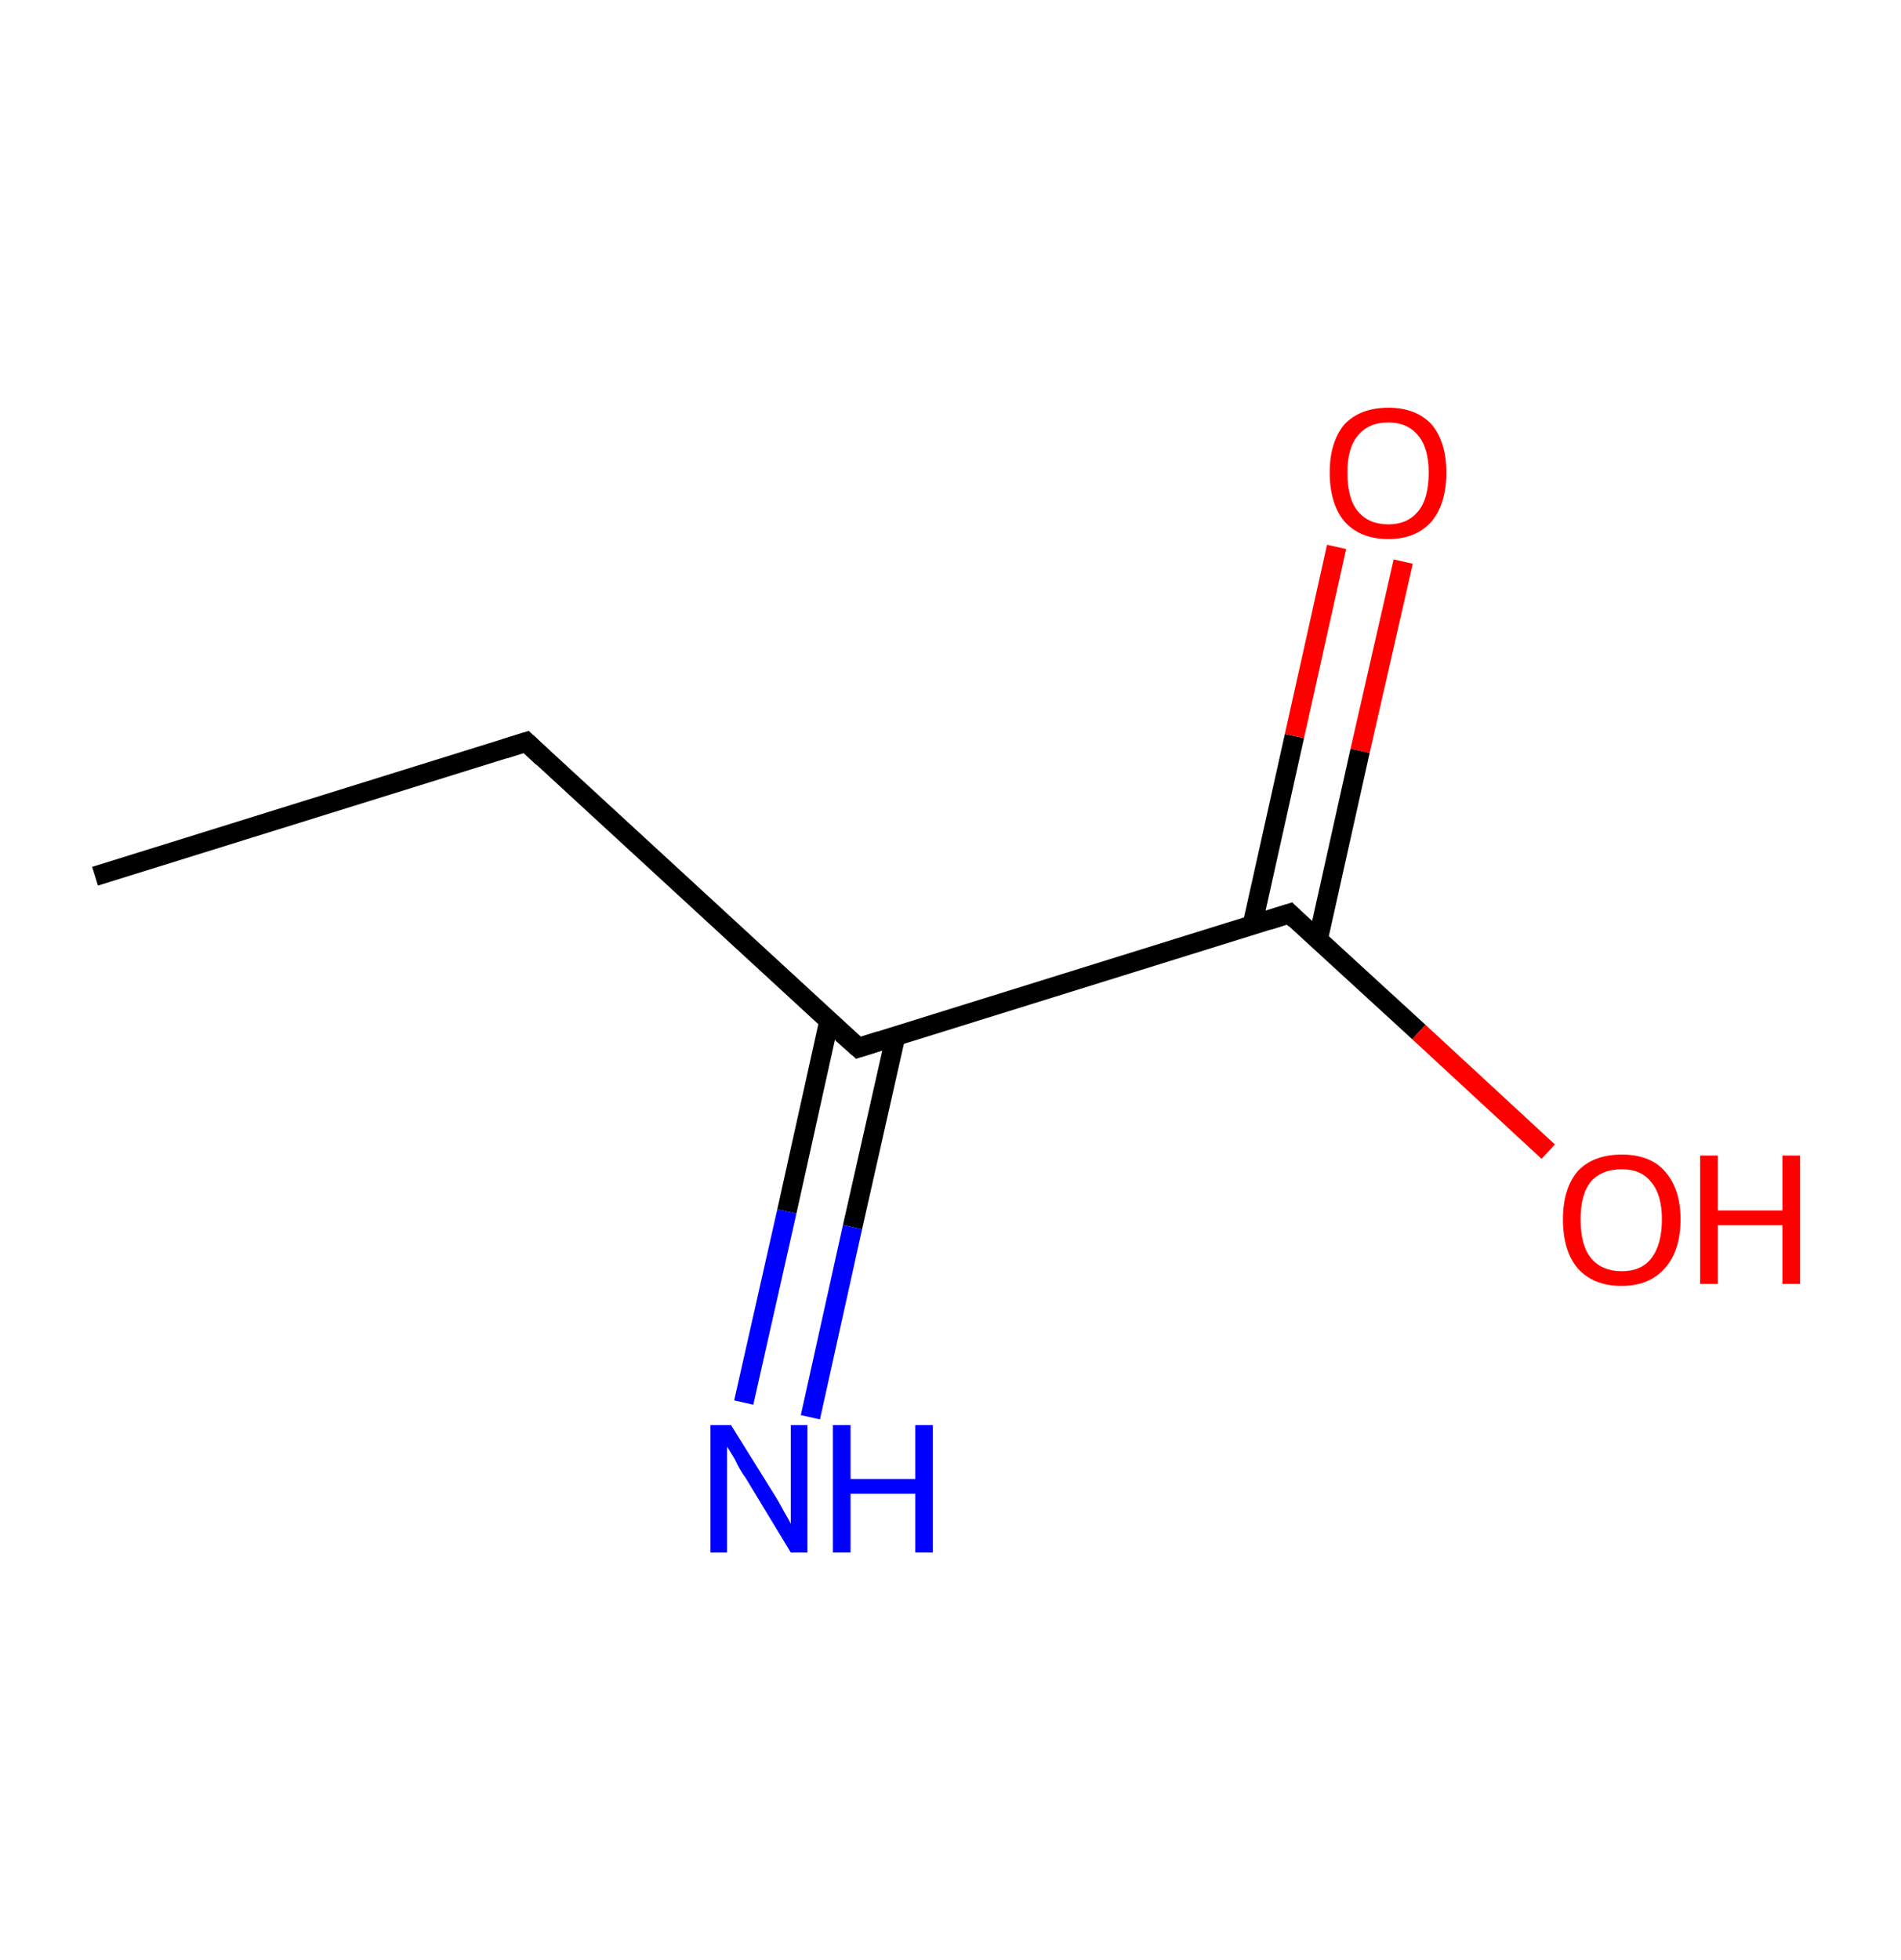 <?xml version='1.0' encoding='ASCII' standalone='yes'?>
<svg xmlns="http://www.w3.org/2000/svg" xmlns:rdkit="http://www.rdkit.org/xml" xmlns:xlink="http://www.w3.org/1999/xlink" version="1.1" baseProfile="full" xml:space="preserve" width="194px" height="200px" viewBox="0 0 194 200">
<!-- END OF HEADER -->
<rect style="opacity:1.0;fill:#FFFFFF;stroke:none" width="194.0" height="200.0" x="0.0" y="0.0"> </rect>
<path class="bond-0 atom-0 atom-1" d="M 9.7,89.4 L 53.7,75.7" style="fill:none;fill-rule:evenodd;stroke:#000000;stroke-width:2.0px;stroke-linecap:butt;stroke-linejoin:miter;stroke-opacity:1"/>
<path class="bond-1 atom-1 atom-2" d="M 53.7,75.7 L 87.6,106.9" style="fill:none;fill-rule:evenodd;stroke:#000000;stroke-width:2.0px;stroke-linecap:butt;stroke-linejoin:miter;stroke-opacity:1"/>
<path class="bond-2 atom-2 atom-3" d="M 84.6,104.2 L 80.3,123.6" style="fill:none;fill-rule:evenodd;stroke:#000000;stroke-width:2.0px;stroke-linecap:butt;stroke-linejoin:miter;stroke-opacity:1"/>
<path class="bond-2 atom-2 atom-3" d="M 80.3,123.6 L 75.9,143.1" style="fill:none;fill-rule:evenodd;stroke:#0000FF;stroke-width:2.0px;stroke-linecap:butt;stroke-linejoin:miter;stroke-opacity:1"/>
<path class="bond-2 atom-2 atom-3" d="M 91.4,105.7 L 87.0,125.2" style="fill:none;fill-rule:evenodd;stroke:#000000;stroke-width:2.0px;stroke-linecap:butt;stroke-linejoin:miter;stroke-opacity:1"/>
<path class="bond-2 atom-2 atom-3" d="M 87.0,125.2 L 82.7,144.6" style="fill:none;fill-rule:evenodd;stroke:#0000FF;stroke-width:2.0px;stroke-linecap:butt;stroke-linejoin:miter;stroke-opacity:1"/>
<path class="bond-3 atom-2 atom-4" d="M 87.6,106.9 L 131.6,93.2" style="fill:none;fill-rule:evenodd;stroke:#000000;stroke-width:2.0px;stroke-linecap:butt;stroke-linejoin:miter;stroke-opacity:1"/>
<path class="bond-4 atom-4 atom-5" d="M 134.5,95.9 L 138.8,76.6" style="fill:none;fill-rule:evenodd;stroke:#000000;stroke-width:2.0px;stroke-linecap:butt;stroke-linejoin:miter;stroke-opacity:1"/>
<path class="bond-4 atom-4 atom-5" d="M 138.8,76.6 L 143.2,57.3" style="fill:none;fill-rule:evenodd;stroke:#FF0000;stroke-width:2.0px;stroke-linecap:butt;stroke-linejoin:miter;stroke-opacity:1"/>
<path class="bond-4 atom-4 atom-5" d="M 127.8,94.4 L 132.1,75.1" style="fill:none;fill-rule:evenodd;stroke:#000000;stroke-width:2.0px;stroke-linecap:butt;stroke-linejoin:miter;stroke-opacity:1"/>
<path class="bond-4 atom-4 atom-5" d="M 132.1,75.1 L 136.4,55.8" style="fill:none;fill-rule:evenodd;stroke:#FF0000;stroke-width:2.0px;stroke-linecap:butt;stroke-linejoin:miter;stroke-opacity:1"/>
<path class="bond-5 atom-4 atom-6" d="M 131.6,93.2 L 144.8,105.3" style="fill:none;fill-rule:evenodd;stroke:#000000;stroke-width:2.0px;stroke-linecap:butt;stroke-linejoin:miter;stroke-opacity:1"/>
<path class="bond-5 atom-4 atom-6" d="M 144.8,105.3 L 158.0,117.5" style="fill:none;fill-rule:evenodd;stroke:#FF0000;stroke-width:2.0px;stroke-linecap:butt;stroke-linejoin:miter;stroke-opacity:1"/>
<path d="M 51.5,76.4 L 53.7,75.7 L 55.4,77.3" style="fill:none;stroke:#000000;stroke-width:2.0px;stroke-linecap:butt;stroke-linejoin:miter;stroke-opacity:1;"/>
<path d="M 85.9,105.4 L 87.6,106.9 L 89.8,106.2" style="fill:none;stroke:#000000;stroke-width:2.0px;stroke-linecap:butt;stroke-linejoin:miter;stroke-opacity:1;"/>
<path d="M 129.4,93.9 L 131.6,93.2 L 132.2,93.8" style="fill:none;stroke:#000000;stroke-width:2.0px;stroke-linecap:butt;stroke-linejoin:miter;stroke-opacity:1;"/>
<path class="atom-3" d="M 74.6 145.4 L 78.9 152.3 Q 79.3 152.9, 80.0 154.2 Q 80.7 155.4, 80.7 155.5 L 80.7 145.4 L 82.4 145.4 L 82.4 158.4 L 80.7 158.4 L 76.1 150.8 Q 75.5 150.0, 75.0 148.9 Q 74.4 147.9, 74.2 147.6 L 74.2 158.4 L 72.5 158.4 L 72.5 145.4 L 74.6 145.4 " fill="#0000FF"/>
<path class="atom-3" d="M 85.0 145.4 L 86.8 145.4 L 86.8 150.9 L 93.4 150.9 L 93.4 145.4 L 95.2 145.4 L 95.2 158.4 L 93.4 158.4 L 93.4 152.4 L 86.8 152.4 L 86.8 158.4 L 85.0 158.4 L 85.0 145.4 " fill="#0000FF"/>
<path class="atom-5" d="M 135.7 48.2 Q 135.7 45.1, 137.2 43.3 Q 138.8 41.6, 141.7 41.6 Q 144.5 41.6, 146.1 43.3 Q 147.6 45.1, 147.6 48.2 Q 147.6 51.4, 146.1 53.2 Q 144.5 55.0, 141.7 55.0 Q 138.8 55.0, 137.2 53.2 Q 135.7 51.4, 135.7 48.2 M 141.7 53.5 Q 143.6 53.5, 144.7 52.2 Q 145.8 50.9, 145.8 48.2 Q 145.8 45.7, 144.7 44.4 Q 143.6 43.1, 141.7 43.1 Q 139.7 43.1, 138.6 44.4 Q 137.5 45.7, 137.5 48.2 Q 137.5 50.9, 138.6 52.2 Q 139.7 53.5, 141.7 53.5 " fill="#FF0000"/>
<path class="atom-6" d="M 159.5 124.4 Q 159.5 121.3, 161.0 119.5 Q 162.6 117.8, 165.5 117.8 Q 168.4 117.8, 169.9 119.5 Q 171.5 121.3, 171.5 124.4 Q 171.5 127.6, 169.9 129.4 Q 168.3 131.2, 165.5 131.2 Q 162.6 131.2, 161.0 129.4 Q 159.5 127.6, 159.5 124.4 M 165.5 129.7 Q 167.5 129.7, 168.5 128.4 Q 169.6 127.0, 169.6 124.4 Q 169.6 121.9, 168.5 120.6 Q 167.5 119.3, 165.5 119.3 Q 163.5 119.3, 162.4 120.5 Q 161.3 121.8, 161.3 124.4 Q 161.3 127.1, 162.4 128.4 Q 163.5 129.7, 165.5 129.7 " fill="#FF0000"/>
<path class="atom-6" d="M 173.5 117.9 L 175.3 117.9 L 175.3 123.5 L 181.9 123.5 L 181.9 117.9 L 183.7 117.9 L 183.7 131.0 L 181.9 131.0 L 181.9 125.0 L 175.3 125.0 L 175.3 131.0 L 173.5 131.0 L 173.5 117.9 " fill="#FF0000"/>
</svg>

